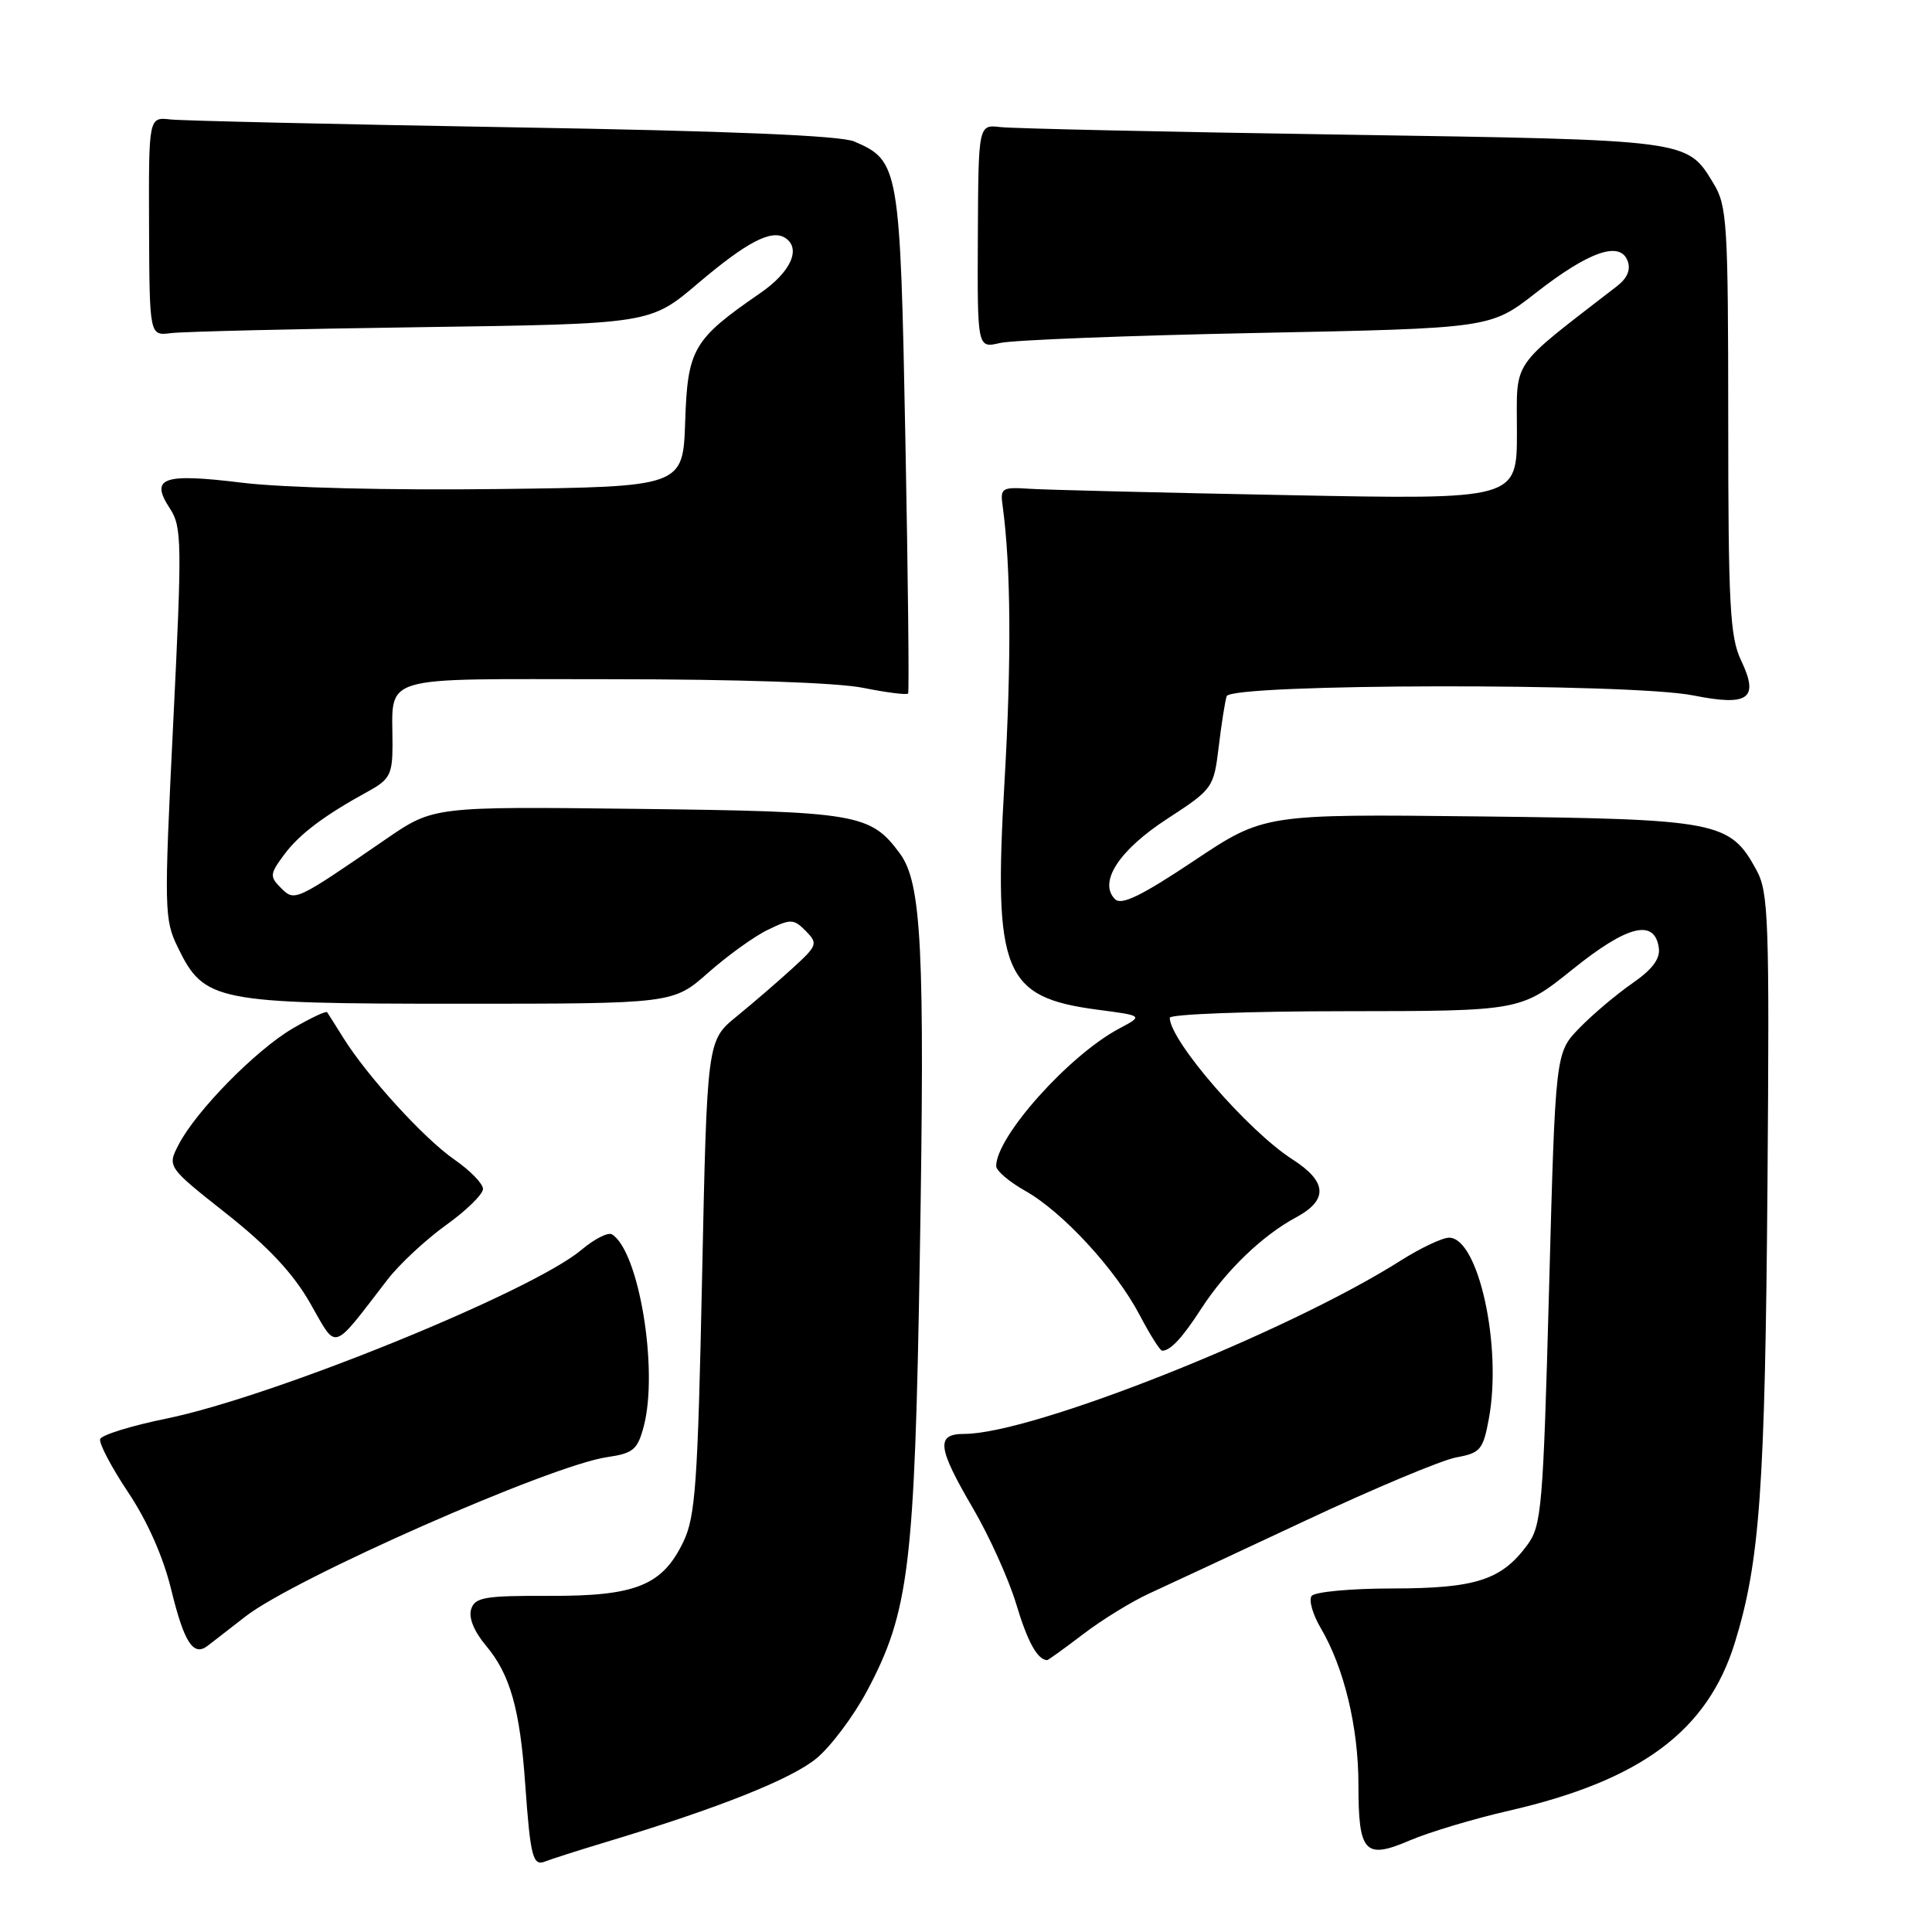 <?xml version="1.0" encoding="UTF-8" standalone="no"?>
<!DOCTYPE svg PUBLIC "-//W3C//DTD SVG 1.1//EN" "http://www.w3.org/Graphics/SVG/1.1/DTD/svg11.dtd" >
<svg xmlns="http://www.w3.org/2000/svg" xmlns:xlink="http://www.w3.org/1999/xlink" version="1.1" viewBox="0 0 256 256">
 <g >
 <path fill="currentColor"
d=" M 80.50 244.02 C 95.20 239.59 104.84 235.75 108.18 233.00 C 110.08 231.43 113.09 227.42 114.87 224.09 C 120.46 213.60 121.20 207.59 121.88 166.50 C 122.56 125.75 122.13 117.00 119.23 113.08 C 115.33 107.81 113.63 107.53 84.47 107.18 C 57.44 106.86 57.44 106.86 51.15 111.18 C 39.07 119.48 39.06 119.49 37.22 117.65 C 35.72 116.15 35.75 115.81 37.64 113.26 C 39.67 110.52 42.95 108.05 48.89 104.80 C 51.62 103.30 52.00 102.57 52.01 98.80 C 52.04 89.23 49.52 90.00 80.95 90.00 C 97.75 90.00 110.91 90.45 114.36 91.14 C 117.49 91.77 120.17 92.11 120.33 91.89 C 120.48 91.68 120.32 76.57 119.97 58.33 C 119.28 22.08 119.14 21.31 113.20 18.75 C 111.38 17.96 96.61 17.35 68.00 16.87 C 44.62 16.47 24.19 16.00 22.60 15.83 C 19.70 15.50 19.70 15.50 19.75 30.00 C 19.81 44.50 19.81 44.50 22.65 44.14 C 24.22 43.94 39.15 43.58 55.83 43.35 C 86.16 42.92 86.16 42.92 92.47 37.56 C 98.90 32.10 102.18 30.38 103.99 31.49 C 106.22 32.87 104.83 36.02 100.75 38.83 C 91.84 44.97 91.11 46.22 90.79 55.85 C 90.50 64.50 90.50 64.50 66.00 64.80 C 51.72 64.98 37.59 64.63 32.14 63.97 C 21.53 62.67 19.83 63.28 22.52 67.39 C 24.10 69.80 24.13 71.88 22.95 95.83 C 21.73 120.65 21.75 121.83 23.59 125.59 C 27.06 132.70 28.56 133.00 60.85 133.00 C 89.19 133.00 89.19 133.00 93.85 128.88 C 96.41 126.62 99.97 124.05 101.77 123.19 C 104.79 121.73 105.17 121.74 106.77 123.36 C 108.41 125.03 108.32 125.28 105.00 128.31 C 103.08 130.07 99.74 132.94 97.60 134.69 C 93.69 137.88 93.69 137.88 93.03 169.19 C 92.46 196.56 92.15 200.98 90.55 204.29 C 87.77 210.09 84.24 211.51 72.75 211.46 C 64.21 211.43 62.93 211.65 62.43 213.23 C 62.07 214.34 62.82 216.19 64.39 218.05 C 67.60 221.87 68.90 226.44 69.60 236.50 C 70.28 246.05 70.61 247.33 72.25 246.65 C 72.94 246.37 76.65 245.18 80.50 244.02 Z  M 199.98 239.92 C 217.46 235.90 226.27 229.34 229.88 217.65 C 233.19 206.93 233.88 197.27 234.20 157.00 C 234.47 121.73 234.35 118.23 232.73 115.27 C 229.22 108.83 227.67 108.54 196.00 108.18 C 167.50 107.86 167.50 107.86 158.19 114.07 C 151.24 118.71 148.59 119.99 147.75 119.15 C 145.51 116.91 148.26 112.66 154.66 108.50 C 160.71 104.56 160.82 104.41 161.48 99.00 C 161.84 95.97 162.32 92.94 162.54 92.25 C 163.07 90.57 216.09 90.48 224.38 92.15 C 231.73 93.62 233.13 92.59 230.69 87.48 C 229.23 84.41 229.00 80.14 229.00 55.72 C 228.99 29.54 228.85 27.27 227.05 24.31 C 223.49 18.47 224.11 18.56 178.00 17.84 C 154.62 17.48 134.18 17.03 132.57 16.84 C 129.64 16.50 129.64 16.50 129.57 31.33 C 129.50 46.15 129.50 46.15 132.50 45.45 C 134.15 45.06 149.45 44.46 166.50 44.12 C 197.50 43.50 197.50 43.50 203.50 38.81 C 210.52 33.33 214.64 31.89 215.66 34.55 C 216.11 35.72 215.64 36.85 214.27 37.91 C 199.93 49.01 201.00 47.44 201.00 57.25 C 201.00 66.20 201.00 66.20 170.75 65.61 C 154.11 65.29 138.70 64.91 136.50 64.77 C 132.75 64.52 132.52 64.66 132.85 67.00 C 133.95 74.99 134.04 87.49 133.10 103.63 C 131.63 128.94 132.95 132.15 145.50 133.80 C 151.50 134.59 151.50 134.59 148.26 136.31 C 141.62 139.85 132.00 150.61 132.00 154.51 C 132.00 155.13 133.73 156.60 135.84 157.79 C 140.81 160.58 147.85 168.23 151.01 174.25 C 152.38 176.86 153.72 178.99 154.00 178.98 C 155.12 178.95 156.66 177.29 159.21 173.35 C 162.45 168.35 167.28 163.70 171.73 161.31 C 176.02 159.00 175.87 156.58 171.25 153.62 C 165.36 149.84 155.00 137.88 155.00 134.86 C 155.00 134.39 165.46 133.99 178.25 133.99 C 201.50 133.97 201.50 133.97 208.38 128.44 C 215.63 122.60 219.24 121.70 219.80 125.58 C 220.01 127.05 218.96 128.45 216.24 130.33 C 214.13 131.80 210.98 134.46 209.25 136.25 C 206.10 139.50 206.10 139.50 205.26 170.74 C 204.47 199.90 204.27 202.16 202.36 204.74 C 198.94 209.37 195.52 210.47 184.50 210.48 C 179.00 210.48 174.18 210.93 173.79 211.48 C 173.40 212.03 173.95 213.94 175.00 215.72 C 178.10 220.98 180.00 228.87 180.00 236.48 C 180.00 245.52 180.84 246.43 186.84 243.85 C 189.38 242.77 195.29 240.99 199.98 239.92 Z  M 143.53 216.53 C 146.03 214.62 149.97 212.20 152.29 211.14 C 154.60 210.08 163.93 205.73 173.00 201.48 C 182.07 197.22 191.06 193.46 192.97 193.11 C 196.16 192.53 196.52 192.10 197.28 187.99 C 199.06 178.39 195.90 164.00 192.01 164.00 C 191.12 164.00 188.25 165.36 185.62 167.02 C 170.51 176.61 136.79 190.00 127.77 190.00 C 123.99 190.00 124.20 191.78 128.91 199.83 C 131.06 203.50 133.64 209.20 134.64 212.50 C 136.15 217.54 137.45 219.90 138.74 219.98 C 138.87 219.99 141.03 218.44 143.53 216.53 Z  M 32.50 214.21 C 38.99 209.14 72.95 194.17 80.44 193.08 C 83.92 192.57 84.48 192.09 85.30 189.00 C 87.27 181.52 84.67 165.77 81.09 163.56 C 80.58 163.24 78.77 164.16 77.06 165.60 C 70.47 171.15 36.20 185.08 22.05 187.97 C 17.40 188.92 13.45 190.14 13.27 190.69 C 13.09 191.23 14.76 194.41 16.98 197.74 C 19.53 201.55 21.65 206.34 22.69 210.65 C 24.39 217.60 25.60 219.51 27.47 218.11 C 28.03 217.68 30.30 215.93 32.50 214.21 Z  M 51.35 169.55 C 52.92 167.51 56.41 164.27 59.10 162.33 C 61.80 160.40 64.00 158.24 64.00 157.54 C 64.00 156.84 62.28 155.08 60.18 153.63 C 56.18 150.85 48.66 142.61 45.48 137.50 C 44.45 135.85 43.49 134.33 43.35 134.13 C 43.21 133.92 41.14 134.90 38.76 136.29 C 33.88 139.16 25.99 147.19 23.68 151.65 C 22.15 154.61 22.15 154.61 30.02 160.83 C 35.54 165.20 38.84 168.72 41.10 172.68 C 44.73 179.01 43.84 179.28 51.35 169.55 Z "/>
</g>
</svg>